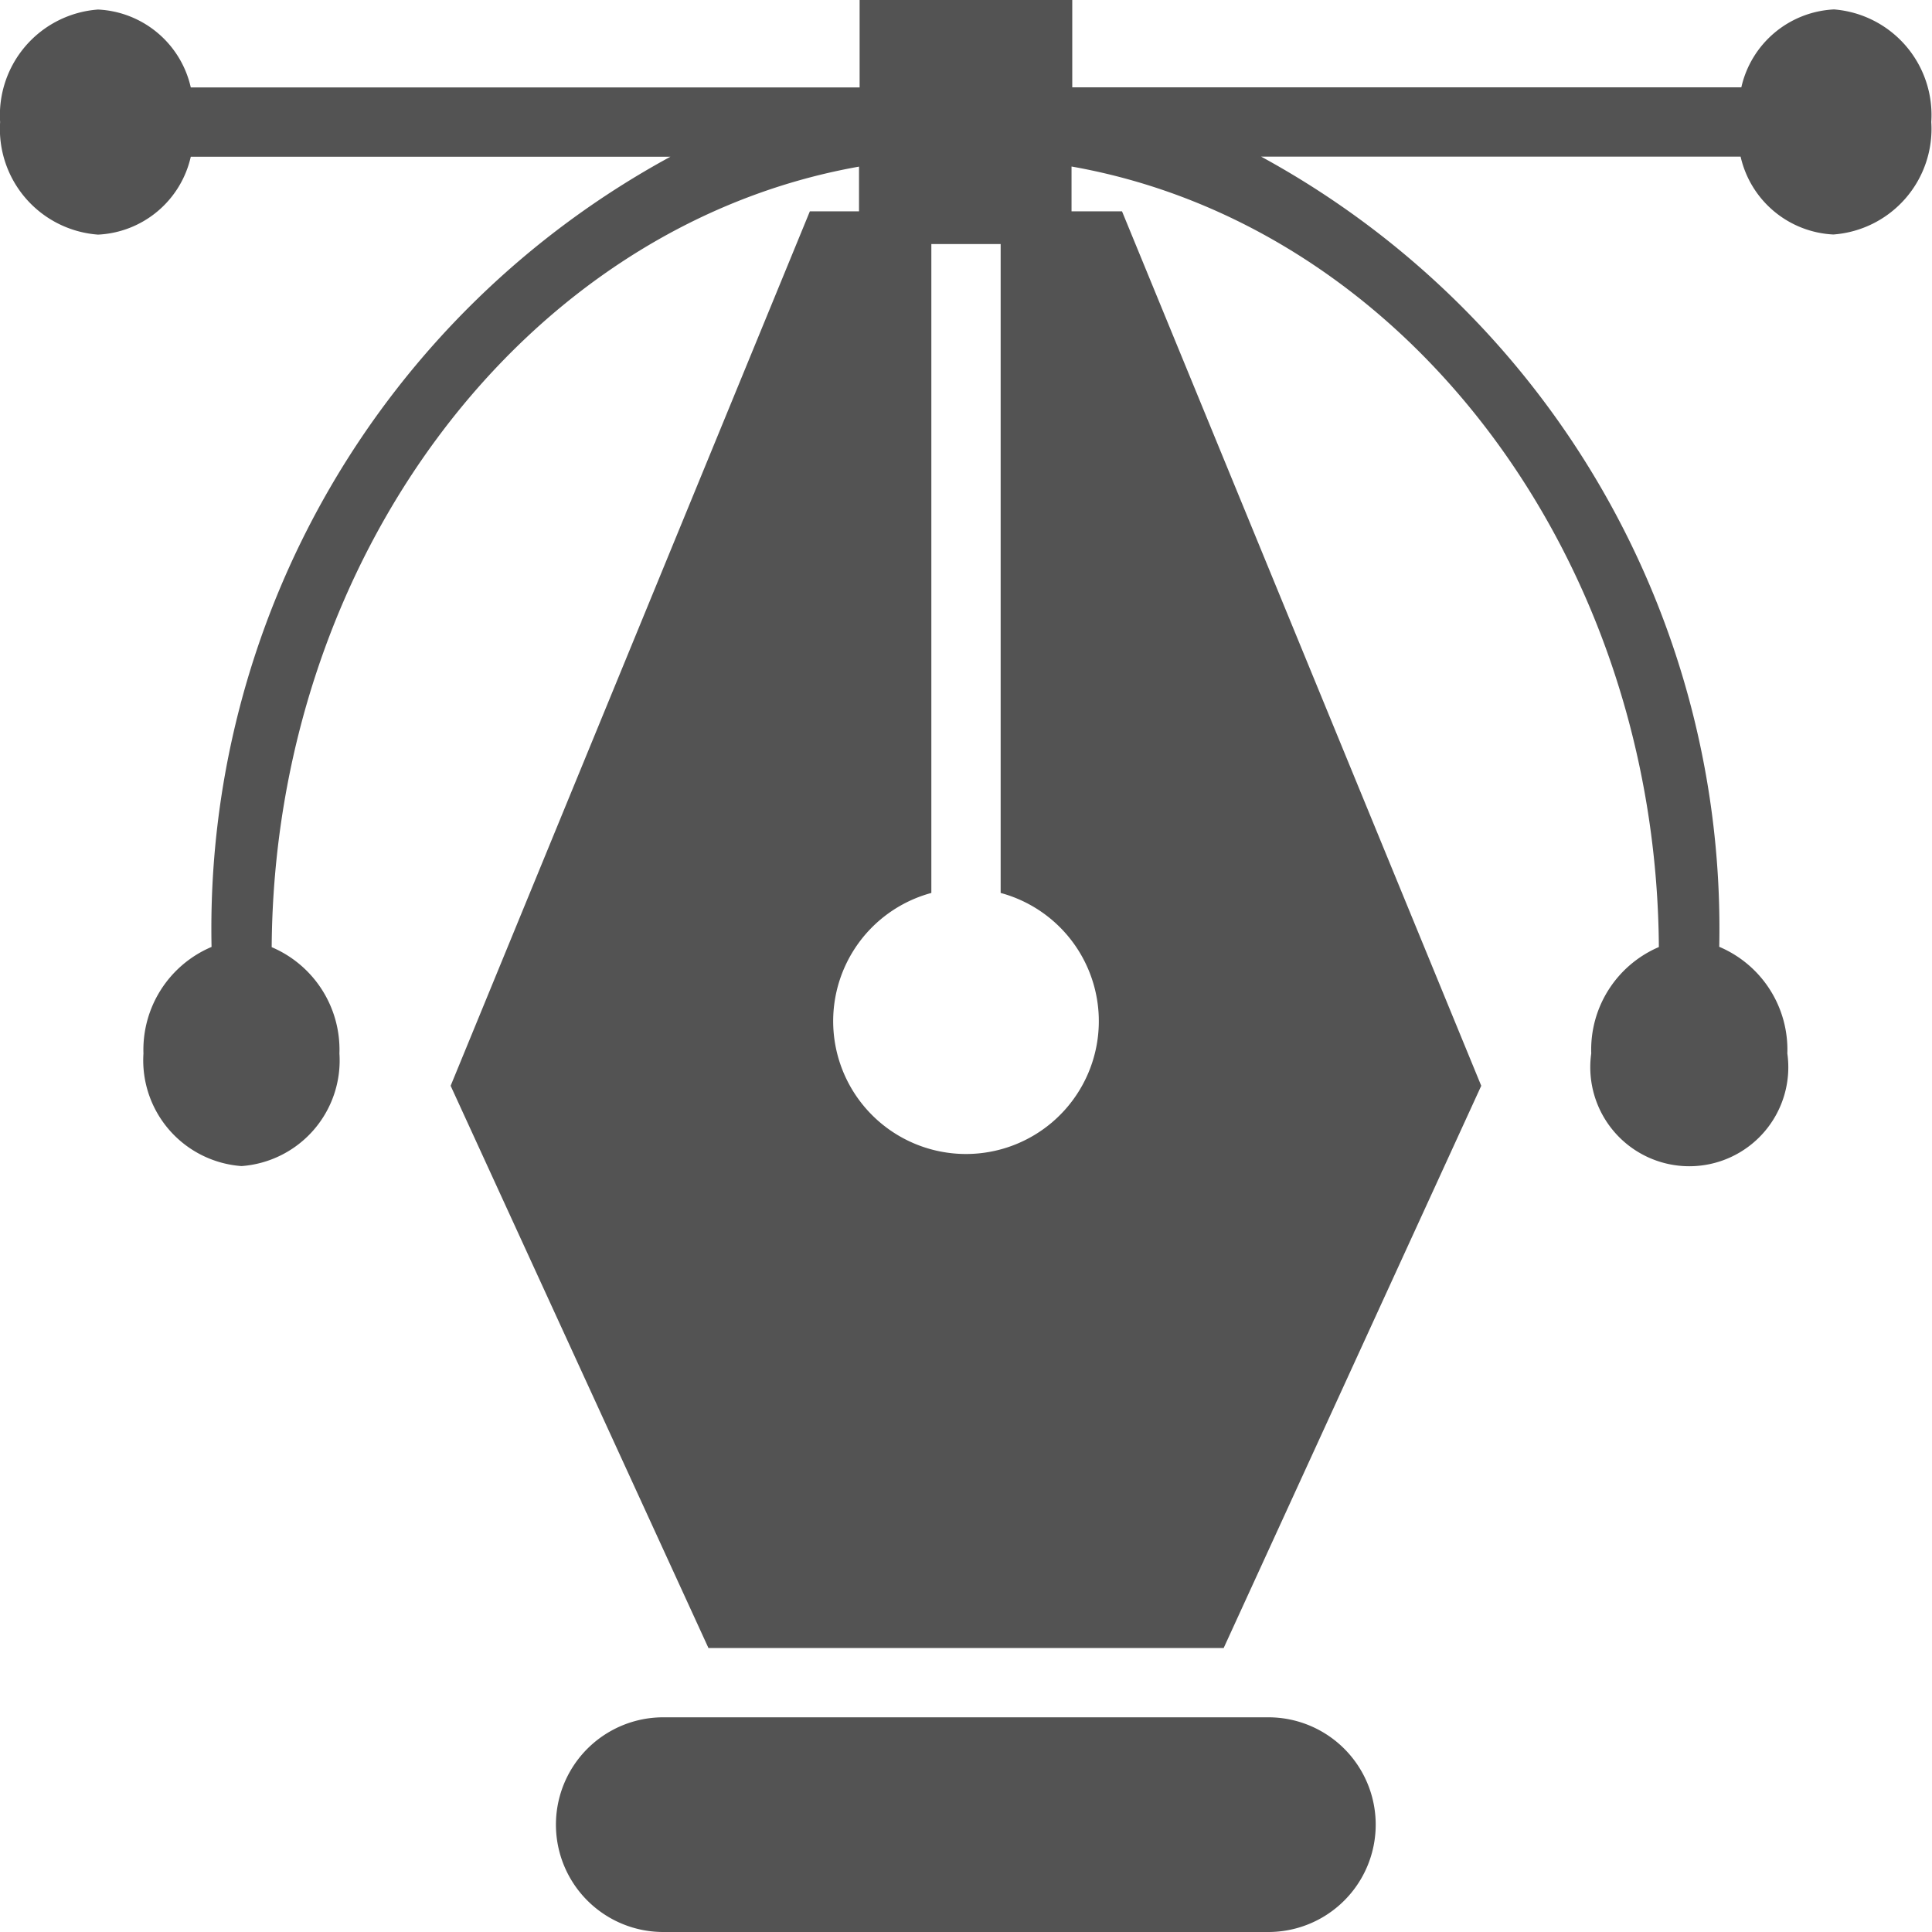 <svg id="noun_Vector_2825696" xmlns="http://www.w3.org/2000/svg" width="16" height="16" viewBox="0 0 16 16">
  <defs>
    <style>
      .cls-1 {
        fill: #535353;
      }
    </style>
  </defs>
  <path id="Path_20" data-name="Path 20" class="cls-1" d="M17.871,30.977H12.859a.889.889,0,0,0,0,1.778h5.011a.889.889,0,0,0,0-1.778Z" transform="translate(-7.366 -16.755)"/>
  <path id="Path_21" data-name="Path 21" class="cls-1" d="M16.883,1.943a.828.828,0,0,0-.768.645H10.574V1.865H8.813v.724H3.274a.828.828,0,0,0-.768-.645.877.877,0,0,0-.811.932.877.877,0,0,0,.811.932.828.828,0,0,0,.768-.645H7.246a7.276,7.276,0,0,0-3.8,6.544.925.925,0,0,0-.564.883.878.878,0,0,0,.812.932.877.877,0,0,0,.811-.932.923.923,0,0,0-.561-.881c.021-3.228,2.1-5.975,4.864-6.464v.641h1.76V3.244c2.769.489,4.843,3.235,4.864,6.464a.924.924,0,0,0-.56.881.82.82,0,1,0,1.624,0,.925.925,0,0,0-.564-.883,7.278,7.278,0,0,0-3.794-6.544h3.971a.829.829,0,0,0,.768.645.877.877,0,0,0,.811-.932A.877.877,0,0,0,16.883,1.943Z" transform="translate(-1.694 -1.865)"/>
  <path id="Path_22" data-name="Path 22" class="cls-1" d="M14.975,8.827v5.645a1.1,1.1,0,1,1-.574,0V8.827H13.395L10.42,16.069l2.135,4.656h4.267l2.133-4.656L15.98,8.827Z" transform="translate(-6.688 -7.077)"/>
</svg>

